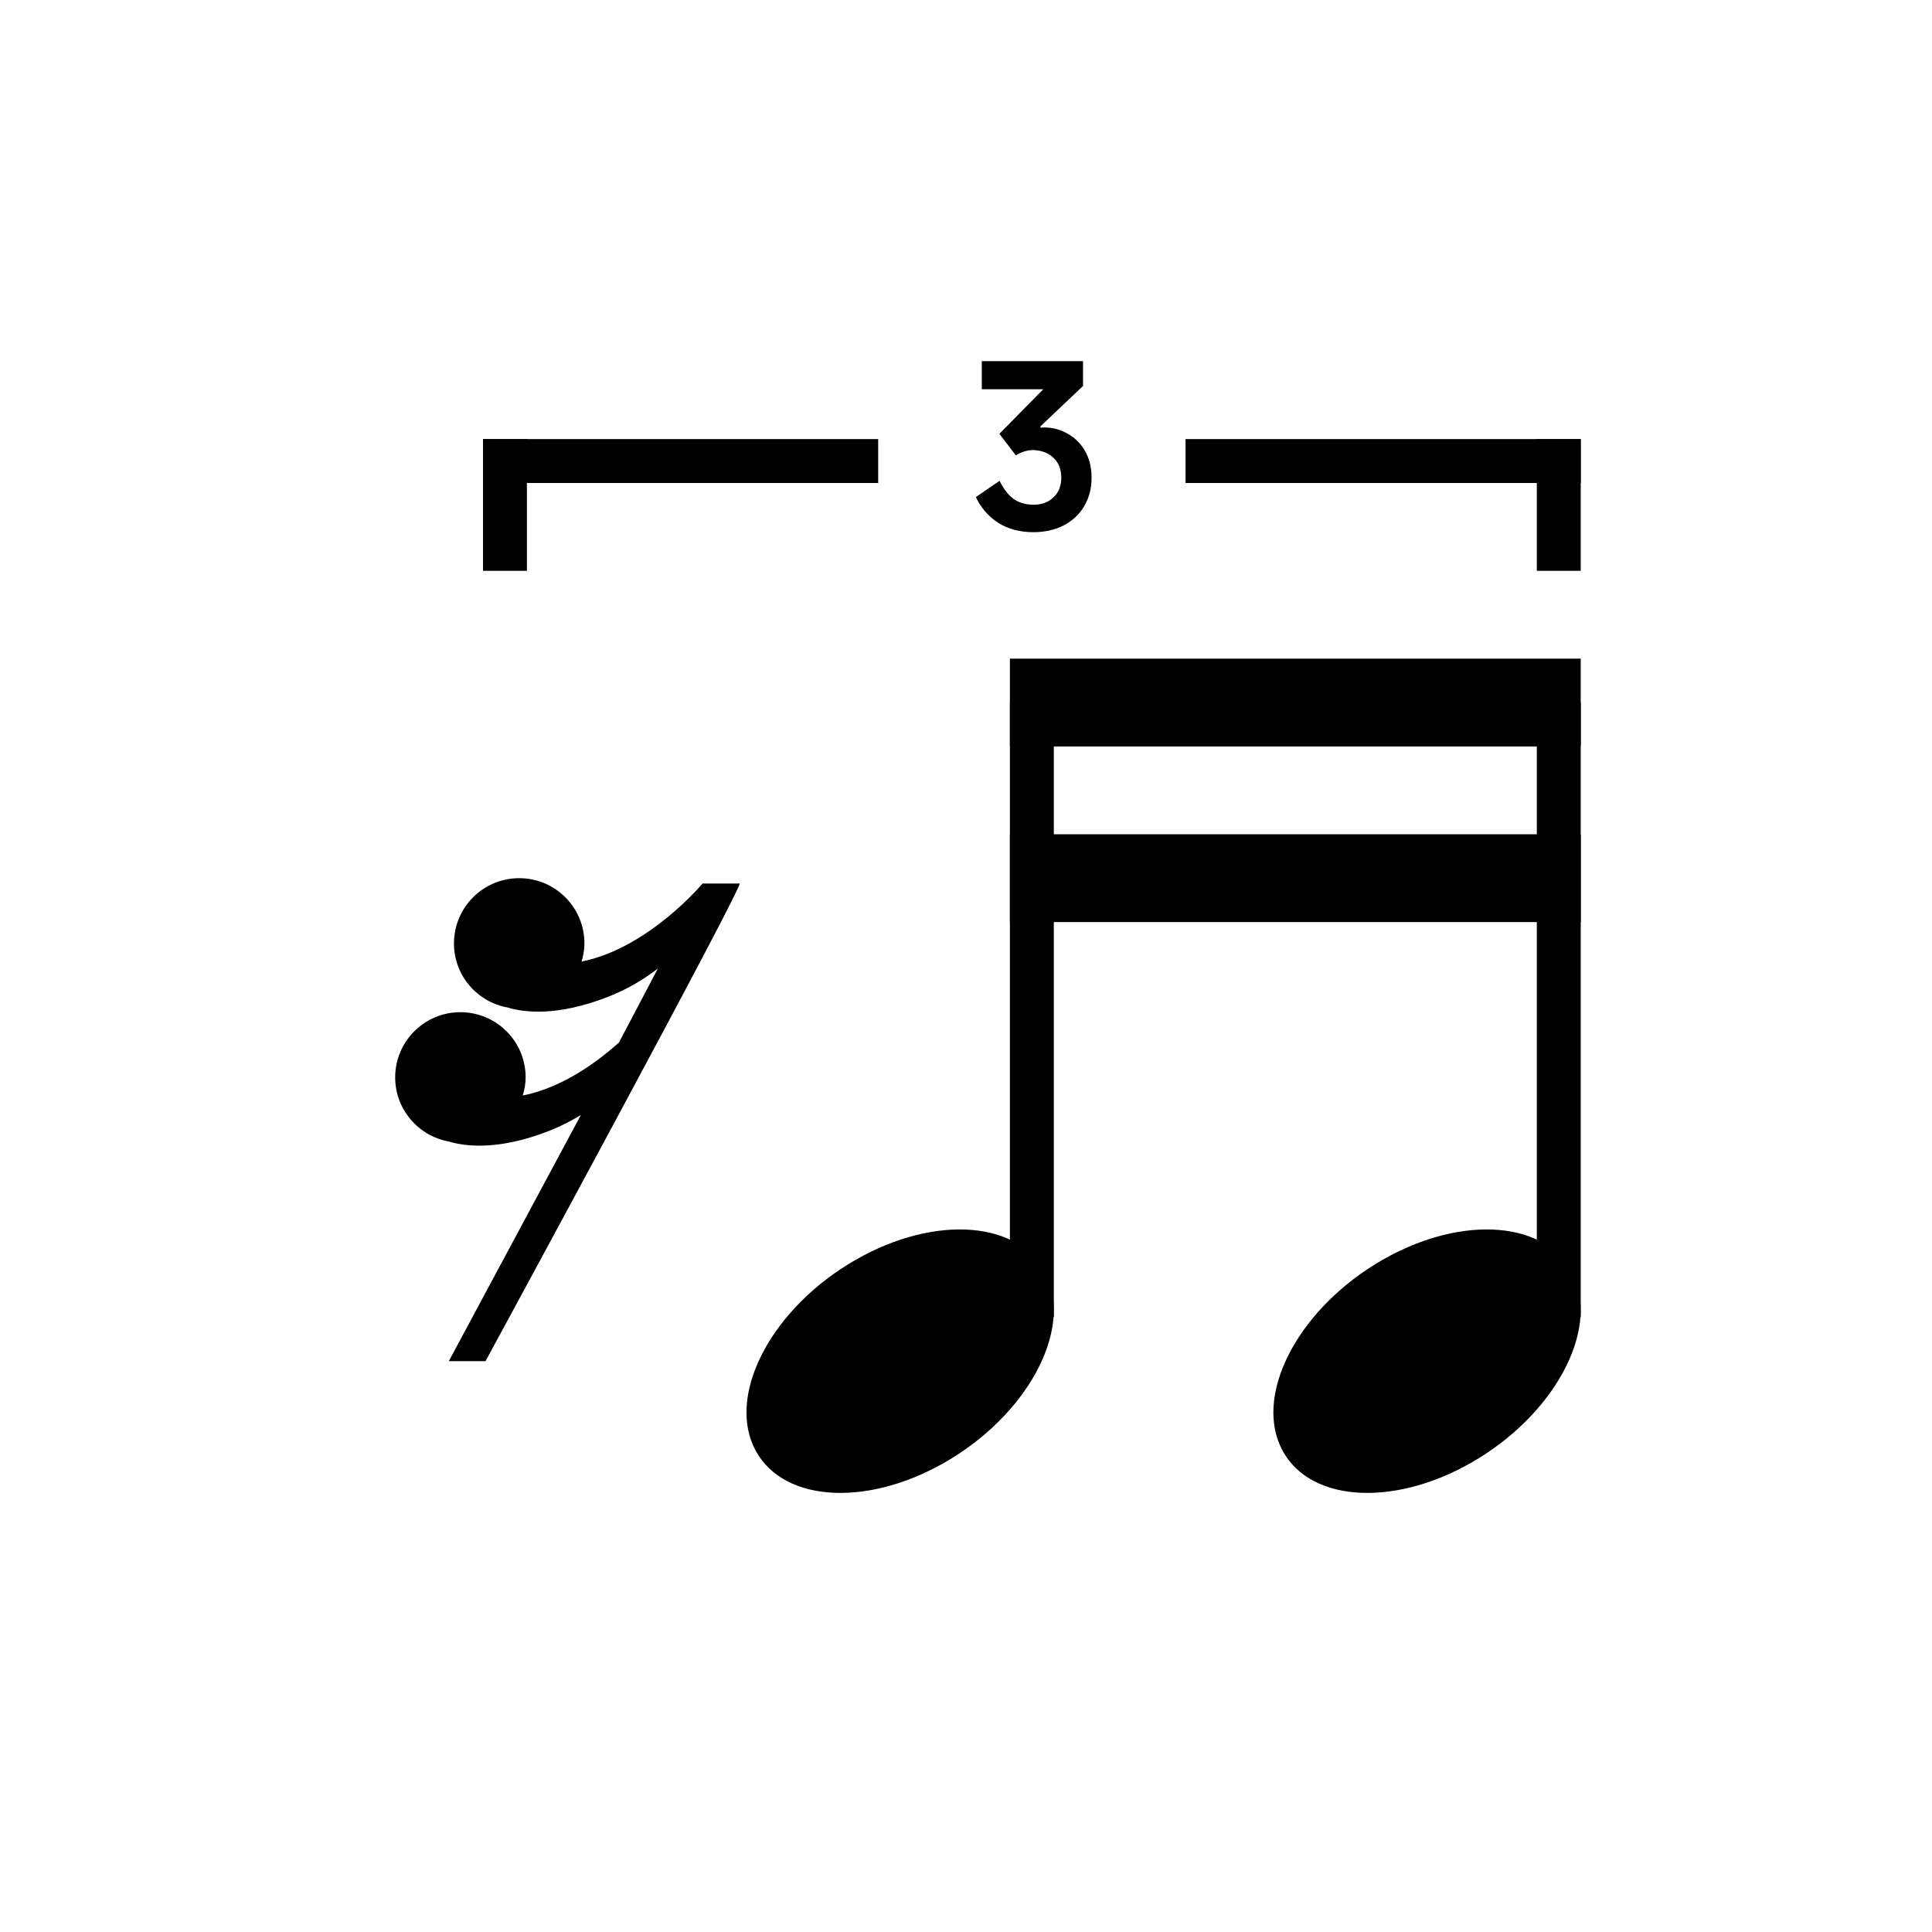 <svg width="44" height="44" viewBox="0 0 44 44" fill="none" xmlns="http://www.w3.org/2000/svg">
<rect x="23" y="16" width="1" height="14" fill="black"/>
<path d="M23.791 28.964C24.447 30.181 23.505 32.079 21.688 33.204C19.87 34.328 17.865 34.253 17.209 33.036C16.553 31.819 17.495 29.921 19.312 28.796C21.13 27.672 23.135 27.747 23.791 28.964Z" fill="black"/>
<rect x="35" y="16" width="1" height="14" fill="black"/>
<path d="M35.791 28.964C36.447 30.181 35.505 32.079 33.688 33.204C31.87 34.328 29.865 34.253 29.209 33.036C28.553 31.819 29.495 29.921 31.312 28.796C33.13 27.672 35.135 27.747 35.791 28.964Z" fill="black"/>
<rect x="23" y="15" width="13" height="2" fill="black"/>
<rect x="23" y="19" width="13" height="2" fill="black"/>
<path d="M23.7 9.74L23.785 9.735C23.972 9.735 24.147 9.782 24.31 9.875C24.477 9.965 24.61 10.097 24.71 10.27C24.81 10.443 24.86 10.647 24.86 10.88C24.86 11.123 24.803 11.34 24.69 11.53C24.58 11.717 24.425 11.862 24.225 11.965C24.025 12.068 23.795 12.12 23.535 12.12C23.225 12.12 22.957 12.048 22.73 11.905C22.507 11.758 22.338 11.563 22.225 11.32L22.765 10.95C22.852 11.13 22.957 11.267 23.08 11.36C23.207 11.45 23.36 11.495 23.54 11.495C23.727 11.495 23.878 11.438 23.995 11.325C24.112 11.212 24.17 11.063 24.17 10.88C24.17 10.69 24.112 10.54 23.995 10.43C23.882 10.317 23.727 10.257 23.53 10.25C23.4 10.25 23.268 10.29 23.135 10.37L22.76 9.88L23.76 8.865H22.36V8.225H24.665V8.79L23.69 9.715L23.7 9.74Z" fill="black"/>
<rect x="11" y="10" width="9" height="1" fill="black"/>
<rect x="27" y="10" width="9" height="1" fill="black"/>
<rect x="11" y="10" width="1" height="3" fill="black"/>
<rect x="35" y="10" width="1" height="3" fill="black"/>
<path d="M16.001 20.121C16.001 20.121 14.772 21.594 13.245 21.899C13.283 21.767 13.31 21.63 13.31 21.486C13.31 20.665 12.645 20 11.825 20C11.004 20 10.339 20.665 10.339 21.486C10.339 22.216 10.866 22.82 11.56 22.945C11.925 23.056 12.681 23.158 13.845 22.703C14.294 22.528 14.67 22.299 14.983 22.057L14.097 23.742C13.594 24.193 12.801 24.772 11.906 24.95C11.944 24.818 11.971 24.682 11.971 24.537C11.971 23.717 11.306 23.052 10.485 23.052C9.665 23.052 9 23.717 9 24.537C9 25.267 9.528 25.871 10.221 25.997C10.586 26.108 11.342 26.21 12.506 25.755C12.772 25.651 13.011 25.526 13.229 25.394L10.221 31H11.057C11.057 31 16.964 20.121 16.843 20.121C16.722 20.121 16.001 20.121 16.001 20.121Z" fill="black"/>
</svg>
